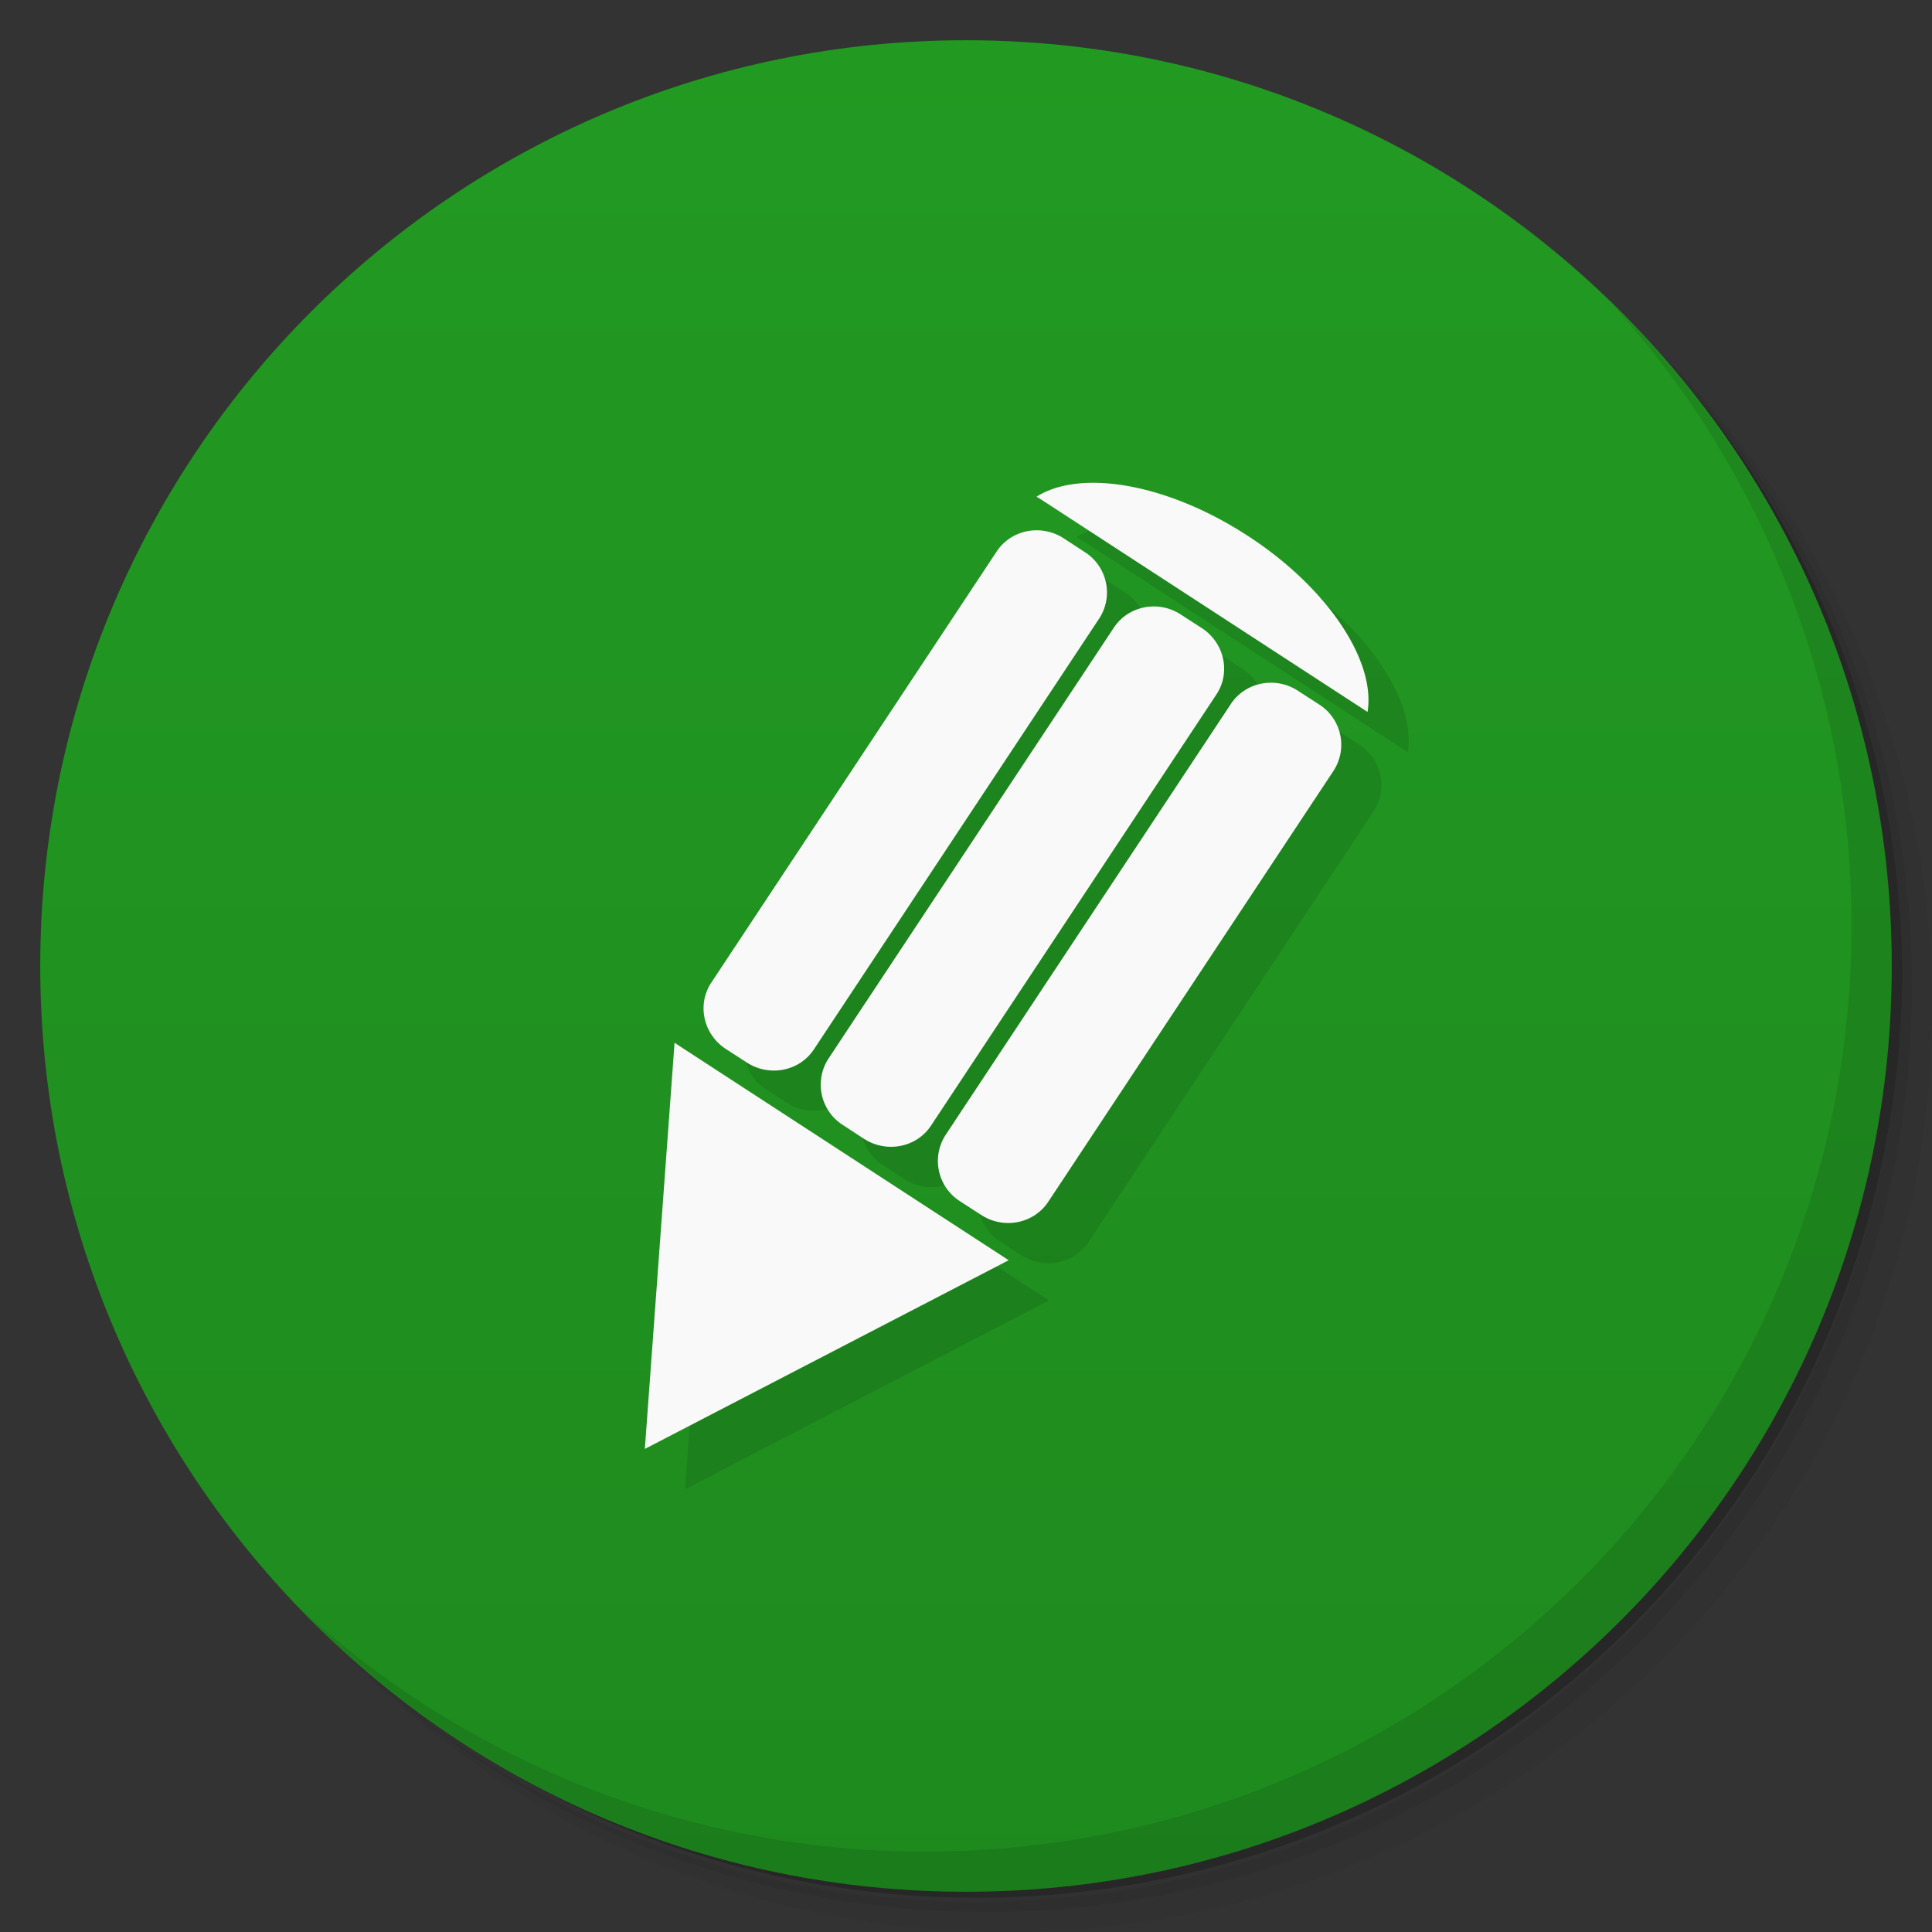 <svg xmlns="http://www.w3.org/2000/svg" viewBox="0 0 48 48">
  <rect x="0" y="0" width="48" height="48" fill="#333333" stroke="none"/>
  <defs>
    <linearGradient id="a" x1="1" x2="47" gradientUnits="userSpaceOnUse" gradientTransform="rotate(-90 24 24)">
      <stop stop-color="#1e8a1e"/>
      <stop offset="1" stop-color="#229a22"/>
    </linearGradient>
  </defs>
  <path d="M36.31 5c5.859 4.062 9.688 10.831 9.688 18.5 0 12.426-10.07 22.5-22.5 22.5-7.669 0-14.438-3.828-18.5-9.688a23.24 23.24 0 0 0 3.781 4.969 22.923 22.923 0 0 0 15.469 5.969c12.703 0 23-10.298 23-23a22.92 22.92 0 0 0-5.969-15.469A23.216 23.216 0 0 0 36.31 5zm4.969 3.781A22.911 22.911 0 0 1 47.498 24.5c0 12.703-10.297 23-23 23a22.909 22.909 0 0 1-15.719-6.219C12.939 45.425 18.662 48 24.998 48c12.703 0 23-10.298 23-23 0-6.335-2.575-12.06-6.719-16.219z" opacity=".05"/>
  <path d="M41.28 8.781a22.923 22.923 0 0 1 5.969 15.469c0 12.703-10.297 23-23 23A22.92 22.92 0 0 1 8.78 41.281 22.911 22.911 0 0 0 24.499 47.5c12.703 0 23-10.298 23-23A22.909 22.909 0 0 0 41.28 8.781z" opacity=".1"/>
  <path d="M31.25 2.375C39.865 5.529 46 13.792 46 23.505c0 12.426-10.07 22.5-22.5 22.5-9.708 0-17.971-6.135-21.12-14.75a23 23 0 0 0 44.875-7 23 23 0 0 0-16-21.875z" opacity=".2"/>
  <path d="M24 1c12.703 0 23 10.297 23 23S36.703 47 24 47 1 36.703 1 24 11.297 1 24 1z" fill="url(#a)"/>
  <path d="M28.363 13c-.643-.03-1.201.081-1.609.34.027.02.053.031.076.047l8.146 5.301c.208-1.266-.984-3.082-2.98-4.379h-.002c-1.25-.813-2.558-1.258-3.631-1.309zm-1.381 1.195a1.193 1.193 0 0 0-1.221.508l-7.09 10.711a1.188 1.188 0 0 0 .361 1.648l.521.336c.559.363 1.309.219 1.668-.328l7.09-10.707a1.187 1.187 0 0 0-.363-1.648l-.52-.34a1.245 1.245 0 0 0-.447-.18zm2.91 1.893c-.464-.088-.951.1-1.221.51l-7.092 10.707a1.185 1.185 0 0 0 .363 1.646l.521.342c.559.363 1.309.219 1.668-.328l7.09-10.711c.359-.543.199-1.281-.363-1.648l-.52-.336a1.25 1.25 0 0 0-.447-.182zm2.449 1.896c-.302.059-.58.232-.76.504l-7.09 10.711a1.187 1.187 0 0 0 .363 1.648l.52.336c.559.367 1.309.219 1.668-.324l7.09-10.711a1.187 1.187 0 0 0-.363-1.648l-.52-.336a1.221 1.221 0 0 0-.908-.18zm-14.582 8.924l-.738 10.09 9.04-4.688-8.301-5.402z" fill-rule="evenodd" opacity=".1"/>
  <g>
    <g fill="#f9f9f9" fill-rule="evenodd">
      <path d="M30.996 13.309c1.996 1.297 3.188 3.113 2.98 4.379l-8.145-5.301c-.023-.016-.051-.027-.078-.047 1.09-.691 3.242-.332 5.242.969m0 0M32.77 17.5l-.52-.336c-.559-.367-1.309-.219-1.668.324l-7.09 10.711a1.187 1.187 0 0 0 .363 1.648l.52.336c.559.367 1.309.219 1.668-.324l7.09-10.711a1.187 1.187 0 0 0-.363-1.648m0 0M29.859 15.605l-.52-.336c-.559-.367-1.309-.219-1.668.328l-7.09 10.707a1.187 1.187 0 0 0 .363 1.648l.52.34c.559.363 1.309.219 1.668-.328l7.09-10.711c.359-.543.199-1.281-.363-1.648m0 0M26.949 13.715l-.52-.34c-.559-.363-1.309-.219-1.668.328l-7.09 10.711c-.359.543-.199 1.281.363 1.648l.52.336c.559.363 1.309.219 1.668-.328l7.09-10.707a1.187 1.187 0 0 0-.363-1.648m0 0M25.06 31.31l-8.301-5.402-.738 10.09 9.04-4.688"/>
    </g>
  </g>
  <g>
    <path d="M40.03 7.531A22.922 22.922 0 0 1 45.999 23c0 12.703-10.297 23-23 23A22.92 22.92 0 0 1 7.53 40.031C11.708 44.322 17.54 47 23.999 47c12.703 0 23-10.298 23-23 0-6.462-2.677-12.291-6.969-16.469z" opacity=".1"/>
  </g>
</svg>

